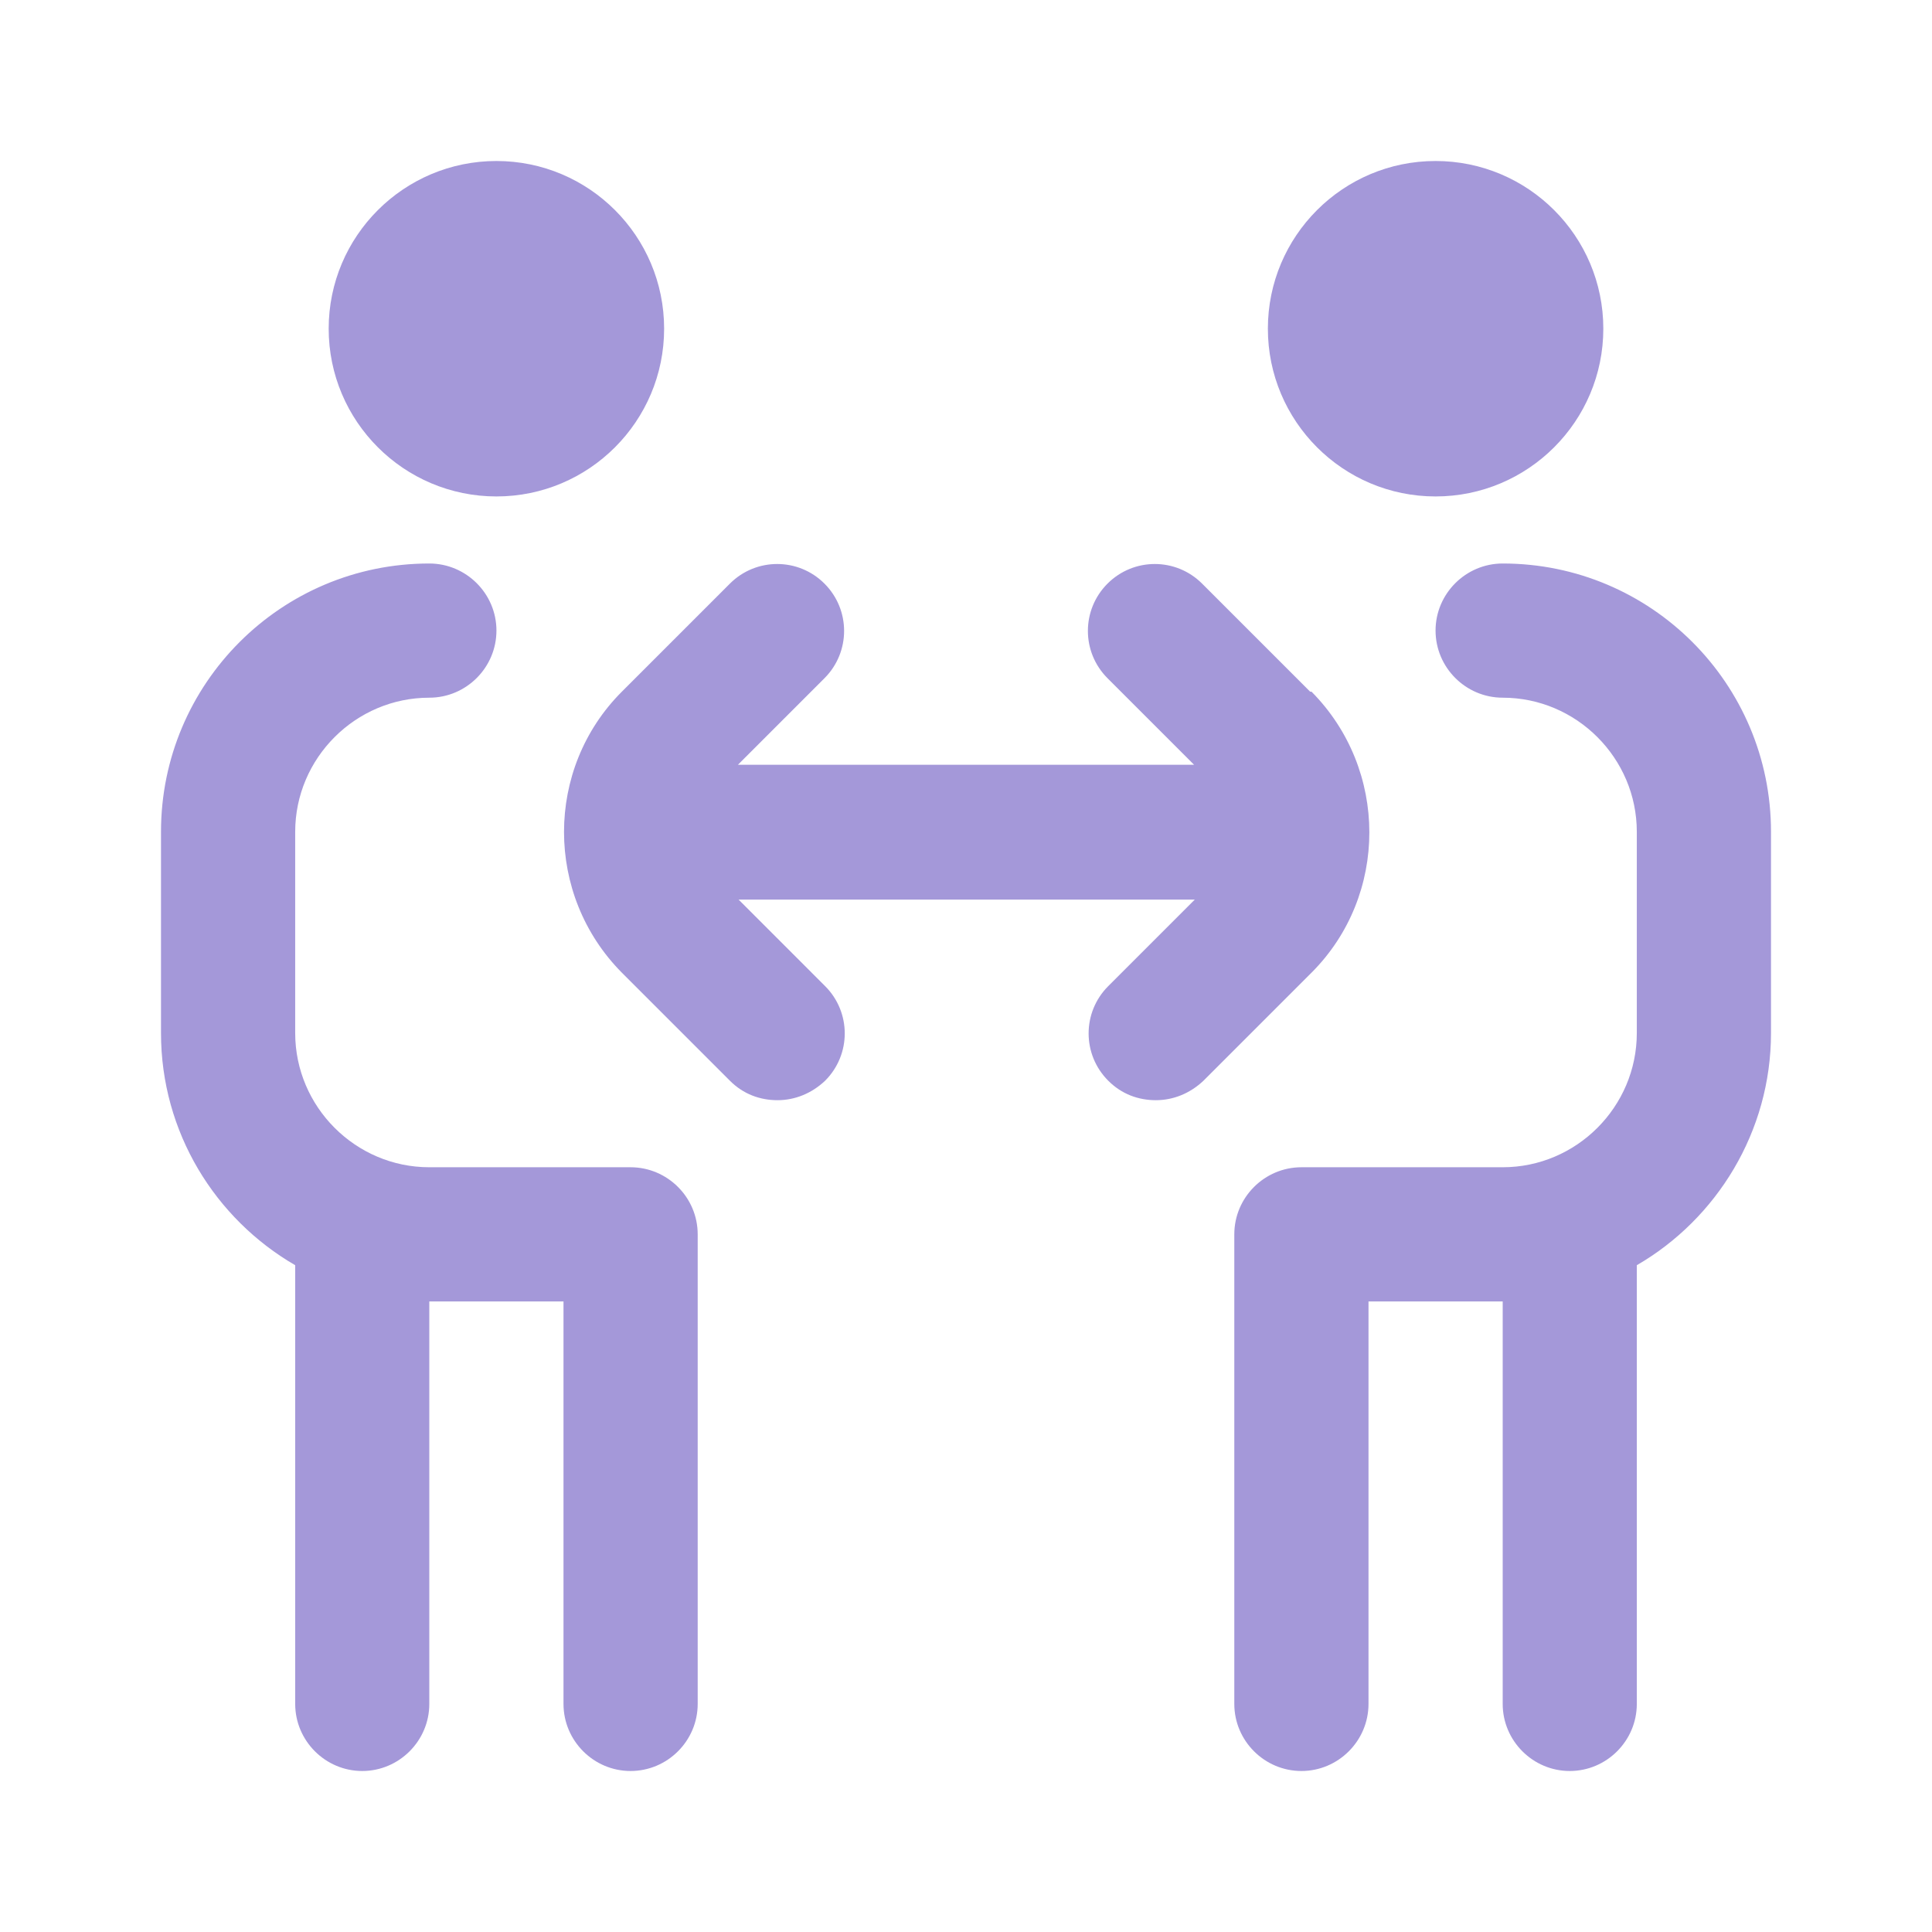 <svg width="24" height="24" viewBox="0 0 24 24" fill="none" xmlns="http://www.w3.org/2000/svg">
<path d="M4.083 4.083C4.083 2.933 5.017 2 6.167 2C7.317 2 8.25 2.933 8.25 4.083C8.25 5.233 7.317 6.167 6.167 6.167C5.017 6.167 4.083 5.233 4.083 4.083ZM7.833 14.5H5.333C4.417 14.5 3.667 13.75 3.667 12.833V10.333C3.667 9.417 4.417 8.667 5.333 8.667C5.792 8.667 6.167 8.292 6.167 7.833C6.167 7.375 5.792 7 5.333 7C3.492 7 2 8.492 2 10.333V12.833C2 14.067 2.675 15.142 3.667 15.717V21.167C3.667 21.625 4.042 22 4.5 22C4.958 22 5.333 21.625 5.333 21.167V16.167H7V21.167C7 21.625 7.375 22 7.833 22C8.292 22 8.667 21.625 8.667 21.167V15.333C8.667 14.875 8.292 14.5 7.833 14.5ZM17.833 6.167C18.983 6.167 19.917 5.233 19.917 4.083C19.917 2.933 18.983 2 17.833 2C16.683 2 15.75 2.933 15.75 4.083C15.75 5.233 16.683 6.167 17.833 6.167ZM18.667 7C18.208 7 17.833 7.375 17.833 7.833C17.833 8.292 18.208 8.667 18.667 8.667C19.583 8.667 20.333 9.417 20.333 10.333V12.833C20.333 13.75 19.583 14.5 18.667 14.5H16.167C15.708 14.5 15.333 14.875 15.333 15.333V21.167C15.333 21.625 15.708 22 16.167 22C16.625 22 17 21.625 17 21.167V16.167H18.667V21.167C18.667 21.625 19.042 22 19.5 22C19.958 22 20.333 21.625 20.333 21.167V15.717C21.325 15.142 22 14.058 22 12.833V10.333C22 8.492 20.508 7 18.667 7ZM16.275 8.592L14.933 7.25C14.608 6.925 14.083 6.925 13.758 7.25C13.433 7.575 13.433 8.1 13.758 8.425L14.833 9.5H9.167L10.242 8.425C10.567 8.1 10.567 7.575 10.242 7.25C9.917 6.925 9.392 6.925 9.067 7.25L7.725 8.592C6.767 9.55 6.767 11.117 7.725 12.083L9.067 13.425C9.233 13.592 9.442 13.667 9.658 13.667C9.875 13.667 10.083 13.583 10.25 13.425C10.575 13.1 10.575 12.575 10.25 12.25L9.175 11.175H14.842L13.767 12.25C13.442 12.575 13.442 13.1 13.767 13.425C13.933 13.592 14.142 13.667 14.358 13.667C14.575 13.667 14.783 13.583 14.95 13.425L16.292 12.083C17.25 11.125 17.25 9.558 16.292 8.592H16.275Z" fill="#A498D9"/>
</svg>
